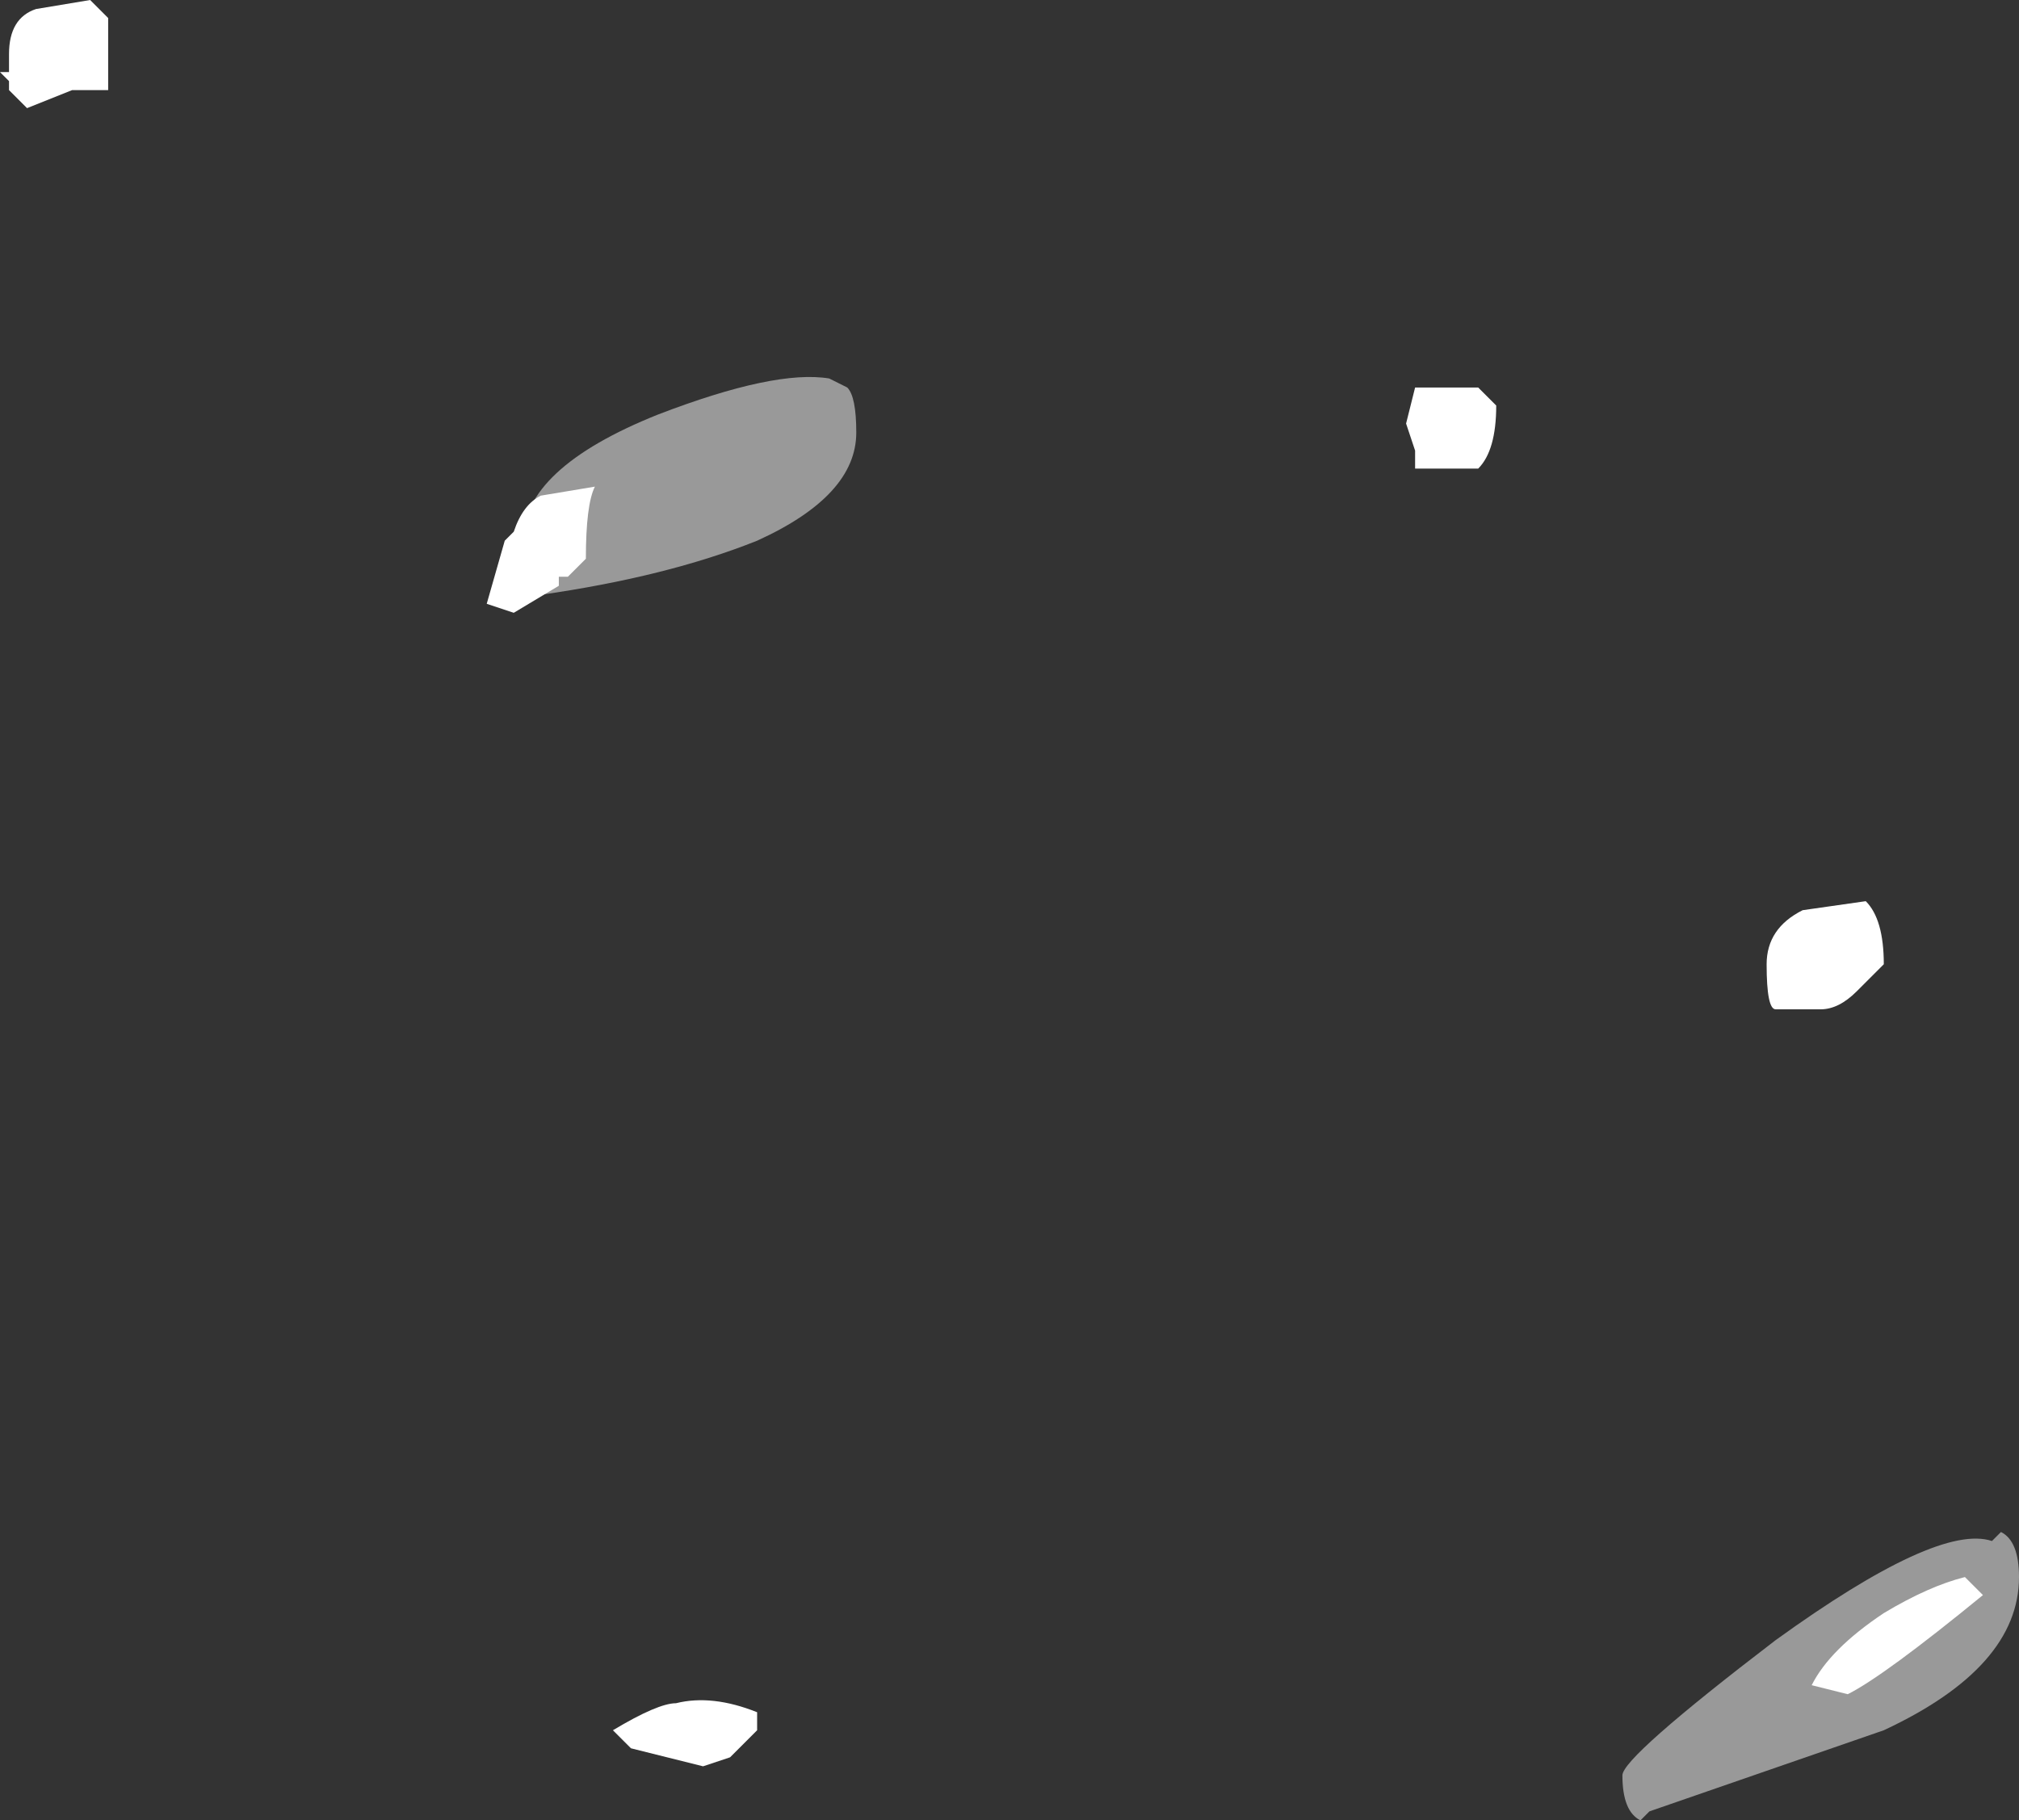 <?xml version="1.0" encoding="UTF-8" standalone="no"?>
<svg xmlns:ffdec="https://www.free-decompiler.com/flash" xmlns:xlink="http://www.w3.org/1999/xlink" ffdec:objectType="shape" height="10.1px" width="11.2px" xmlns="http://www.w3.org/2000/svg">
  <rect width="100%" height="100%" fill="#333333" stroke="none"/>
  <g transform="matrix(1.0, 0.0, 0.0, 1.0, -5.45, 10.3)">
    <path d="M10.15 -8.15 Q10.2 -8.1 10.2 -7.9 10.2 -7.55 9.65 -7.3 9.15 -7.1 8.45 -7.0 L8.4 -7.05 Q8.35 -7.1 8.35 -7.3 8.35 -7.7 9.1 -8.0 9.75 -8.25 10.05 -8.2 L10.15 -8.15 M16.55 -1.8 Q16.65 -1.75 16.65 -1.55 16.65 -1.05 15.9 -0.7 L14.6 -0.25 14.55 -0.2 Q14.45 -0.25 14.45 -0.45 14.45 -0.55 15.3 -1.2 16.2 -1.85 16.5 -1.75 L16.55 -1.8" fill="#ffffff" fill-opacity="0.502" fill-rule="evenodd" stroke="none"/>
    <path d="M8.45 -7.55 L8.75 -7.6 Q8.7 -7.5 8.7 -7.2 L8.6 -7.1 8.55 -7.1 8.55 -7.05 8.3 -6.9 8.15 -6.95 8.25 -7.3 8.3 -7.35 Q8.35 -7.5 8.45 -7.55 M6.05 -9.8 L5.85 -9.8 5.6 -9.7 5.5 -9.8 5.5 -9.85 5.45 -9.9 5.5 -9.9 5.5 -10.0 Q5.5 -10.2 5.65 -10.25 L5.95 -10.3 6.05 -10.2 6.05 -9.8 M9.65 -0.7 L9.5 -0.55 9.35 -0.5 8.95 -0.6 8.85 -0.7 Q9.1 -0.85 9.2 -0.85 9.4 -0.9 9.65 -0.8 L9.65 -0.7 M13.75 -8.05 Q13.75 -7.8 13.65 -7.7 L13.3 -7.7 13.3 -7.8 13.25 -7.95 13.3 -8.15 13.65 -8.15 13.75 -8.05 M15.75 -4.8 Q15.65 -4.7 15.55 -4.7 L15.3 -4.7 Q15.25 -4.7 15.25 -4.95 15.25 -5.15 15.45 -5.25 L15.8 -5.3 Q15.9 -5.2 15.9 -4.95 L15.75 -4.8 M16.35 -1.55 L16.45 -1.45 Q15.9 -1.0 15.7 -0.9 L15.5 -0.95 Q15.6 -1.15 15.9 -1.35 16.15 -1.5 16.35 -1.55" fill="#ffffff" fill-rule="evenodd" stroke="none"/>
  </g>
</svg>
